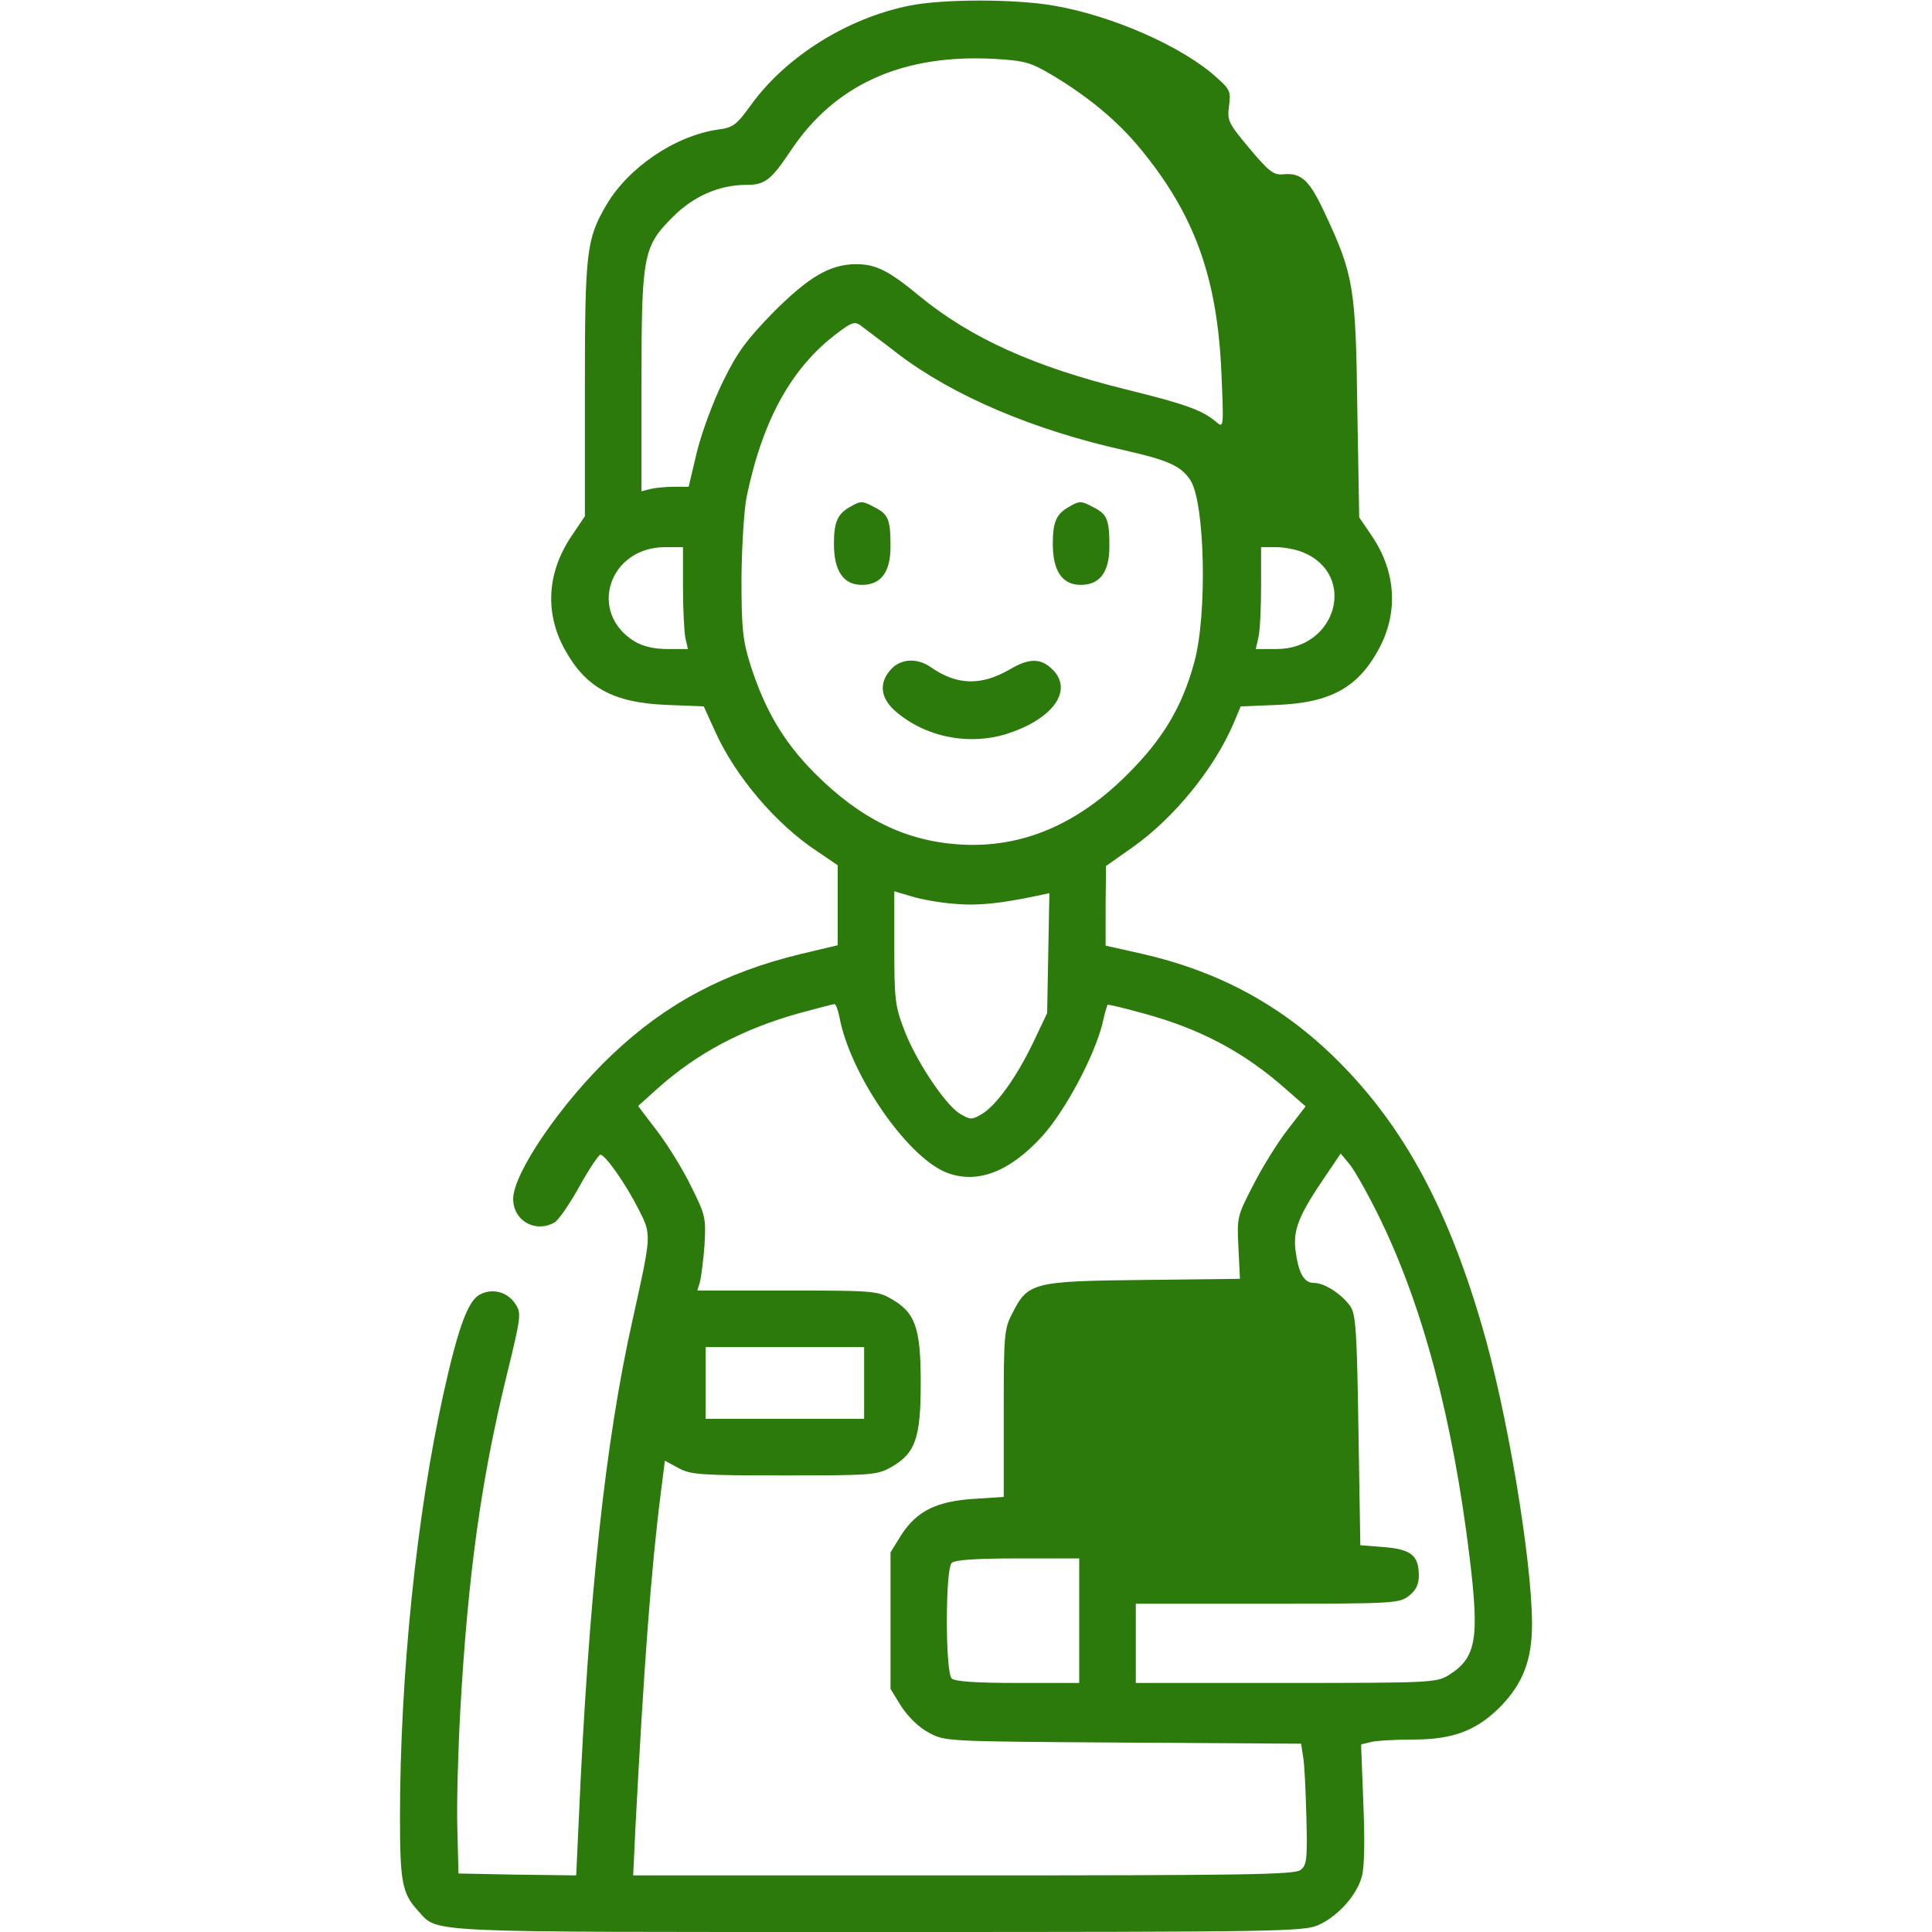 <?xml version="1.0" standalone="no"?>
<!DOCTYPE svg PUBLIC "-//W3C//DTD SVG 20010904//EN"
 "http://www.w3.org/TR/2001/REC-SVG-20010904/DTD/svg10.dtd">
<svg version="1.0" xmlns="http://www.w3.org/2000/svg"
 width="512pt" height="512pt" viewBox="0 0 512 512"
 preserveAspectRatio="xMidYMid meet">

<g transform="translate(0,512) scale(0.1,-0.1)"
fill="#2B7A0B" stroke="none">
<path d="M2410 5105 c-164 -33 -326 -134 -419 -262 -39 -54 -48 -61 -86 -66
-115 -16 -239 -100 -298 -200 -53 -91 -57 -123 -57 -488 l0 -337 -35 -52 c-65
-96 -72 -203 -19 -300 56 -102 128 -142 269 -148 l100 -4 30 -66 c54 -120 162
-247 272 -319 l53 -36 0 -106 0 -106 -97 -23 c-203 -49 -359 -132 -501 -267
-134 -127 -262 -314 -262 -382 0 -58 58 -91 109 -63 10 5 40 48 66 95 26 47
52 85 56 85 13 0 67 -77 101 -144 35 -69 35 -65 -15 -291 -73 -324 -117 -738
-143 -1323 l-7 -152 -156 2 -156 3 -3 120 c-2 66 2 208 8 315 20 355 55 608
122 882 39 159 40 168 24 192 -21 33 -62 43 -95 25 -31 -17 -57 -88 -95 -259
-72 -322 -116 -752 -116 -1127 0 -172 6 -201 48 -247 55 -59 -8 -56 1219 -56
1069 0 1130 1 1168 19 51 23 101 79 114 128 7 24 8 96 4 194 l-6 156 24 6 c13
4 65 7 114 7 106 0 168 24 230 86 61 62 85 125 85 220 0 170 -67 570 -134 795
-95 324 -216 540 -398 715 -140 134 -303 221 -500 266 l-98 22 0 106 1 105 71
50 c109 77 216 208 267 328 l19 45 99 4 c139 6 212 46 267 148 52 96 46 204
-18 299 l-34 50 -5 288 c-4 323 -10 356 -87 520 -40 86 -62 106 -110 101 -25
-2 -37 7 -89 69 -56 67 -59 73 -54 112 5 37 3 44 -31 74 -89 82 -276 165 -433
192 -103 18 -294 18 -383 0z m380 -185 c95 -57 172 -121 232 -194 144 -175
204 -341 215 -596 6 -142 6 -145 -13 -129 -37 32 -82 48 -240 87 -243 60 -412
136 -548 248 -81 67 -115 84 -168 84 -69 -1 -124 -33 -219 -128 -70 -72 -95
-105 -133 -183 -26 -53 -56 -134 -69 -186 l-22 -93 -40 0 c-22 0 -50 -3 -62
-6 l-23 -6 0 284 c0 342 4 365 84 444 54 54 122 84 193 84 50 0 66 12 118 90
117 176 296 257 540 244 82 -5 96 -9 155 -44z m-410 -738 c146 -111 359 -202
603 -256 114 -26 147 -41 172 -79 38 -59 45 -355 10 -482 -32 -118 -83 -203
-175 -295 -135 -136 -283 -198 -446 -188 -144 9 -264 68 -384 188 -83 83 -133
168 -172 290 -20 65 -23 95 -23 230 1 86 7 182 14 215 43 206 121 345 245 436
33 25 42 27 56 17 9 -7 55 -41 100 -76z m-570 -616 c0 -57 3 -118 6 -135 l7
-31 -54 0 c-36 0 -65 7 -87 20 -125 76 -69 250 81 250 l47 0 0 -104z m1644 90
c143 -60 88 -256 -71 -256 l-55 0 7 31 c4 16 7 77 7 135 l0 104 39 0 c22 0 54
-6 73 -14z m-927 -931 c61 -6 121 0 221 21 l33 7 -3 -159 -3 -159 -38 -80
c-44 -91 -97 -165 -136 -188 -26 -15 -29 -15 -58 2 -39 25 -117 141 -148 225
-23 60 -25 81 -25 215 l0 149 44 -13 c25 -8 75 -17 113 -20z m-302 -302 c28
-149 176 -365 280 -409 82 -34 170 -1 258 96 60 67 135 207 158 295 6 28 13
51 14 52 1 2 42 -8 93 -22 152 -41 270 -103 384 -205 l48 -42 -47 -61 c-26
-33 -67 -99 -91 -146 -44 -85 -44 -87 -40 -168 l4 -82 -255 -3 c-294 -3 -307
-7 -348 -88 -22 -42 -23 -56 -23 -266 l0 -221 -77 -5 c-100 -6 -153 -32 -194
-95 l-29 -47 0 -181 0 -181 29 -47 c19 -28 46 -55 73 -69 43 -23 44 -23 514
-26 l472 -3 5 -32 c4 -18 7 -90 9 -160 3 -118 1 -130 -16 -143 -17 -12 -155
-14 -894 -14 l-874 0 6 128 c22 418 41 680 67 884 l11 87 37 -20 c32 -17 57
-19 279 -19 230 0 246 1 282 21 66 37 80 77 80 224 0 147 -14 187 -80 224 -35
20 -52 21 -275 21 l-237 0 7 23 c3 12 9 56 12 97 4 72 3 79 -35 155 -21 44
-62 110 -90 147 l-51 67 50 45 c106 95 227 159 377 201 48 13 90 24 93 24 4 1
10 -16 14 -36z m1430 -528 c115 -235 195 -534 240 -905 26 -216 17 -264 -57
-310 -31 -19 -51 -20 -430 -20 l-398 0 0 105 0 105 349 0 c337 0 349 1 375 21
18 14 26 30 26 53 0 54 -20 70 -92 76 l-63 5 -5 305 c-4 265 -7 308 -22 329
-23 32 -68 61 -95 61 -28 0 -42 26 -50 88 -6 54 9 92 80 196 l40 59 24 -29
c13 -16 48 -78 78 -139z m-1365 -440 l0 -95 -210 0 -210 0 0 95 0 95 210 0
210 0 0 -95z m570 -630 l0 -165 -163 0 c-113 0 -167 4 -175 12 -17 17 -17 289
0 306 8 8 62 12 175 12 l163 0 0 -165z"/>
<path d="M2255 3778 c-35 -19 -45 -40 -45 -99 0 -72 25 -109 74 -109 51 0 76
34 76 102 0 71 -6 85 -41 103 -33 18 -38 18 -64 3z"/>
<path d="M2835 3778 c-35 -19 -45 -40 -45 -99 0 -72 25 -109 74 -109 51 0 76
34 76 102 0 71 -6 85 -41 103 -33 18 -38 18 -64 3z"/>
<path d="M2362 3347 c-35 -37 -29 -80 16 -116 83 -69 204 -89 307 -50 114 42
158 115 102 167 -30 28 -60 28 -111 -2 -76 -44 -140 -42 -208 5 -36 26 -80 24
-106 -4z"/>
</g>
</svg>
